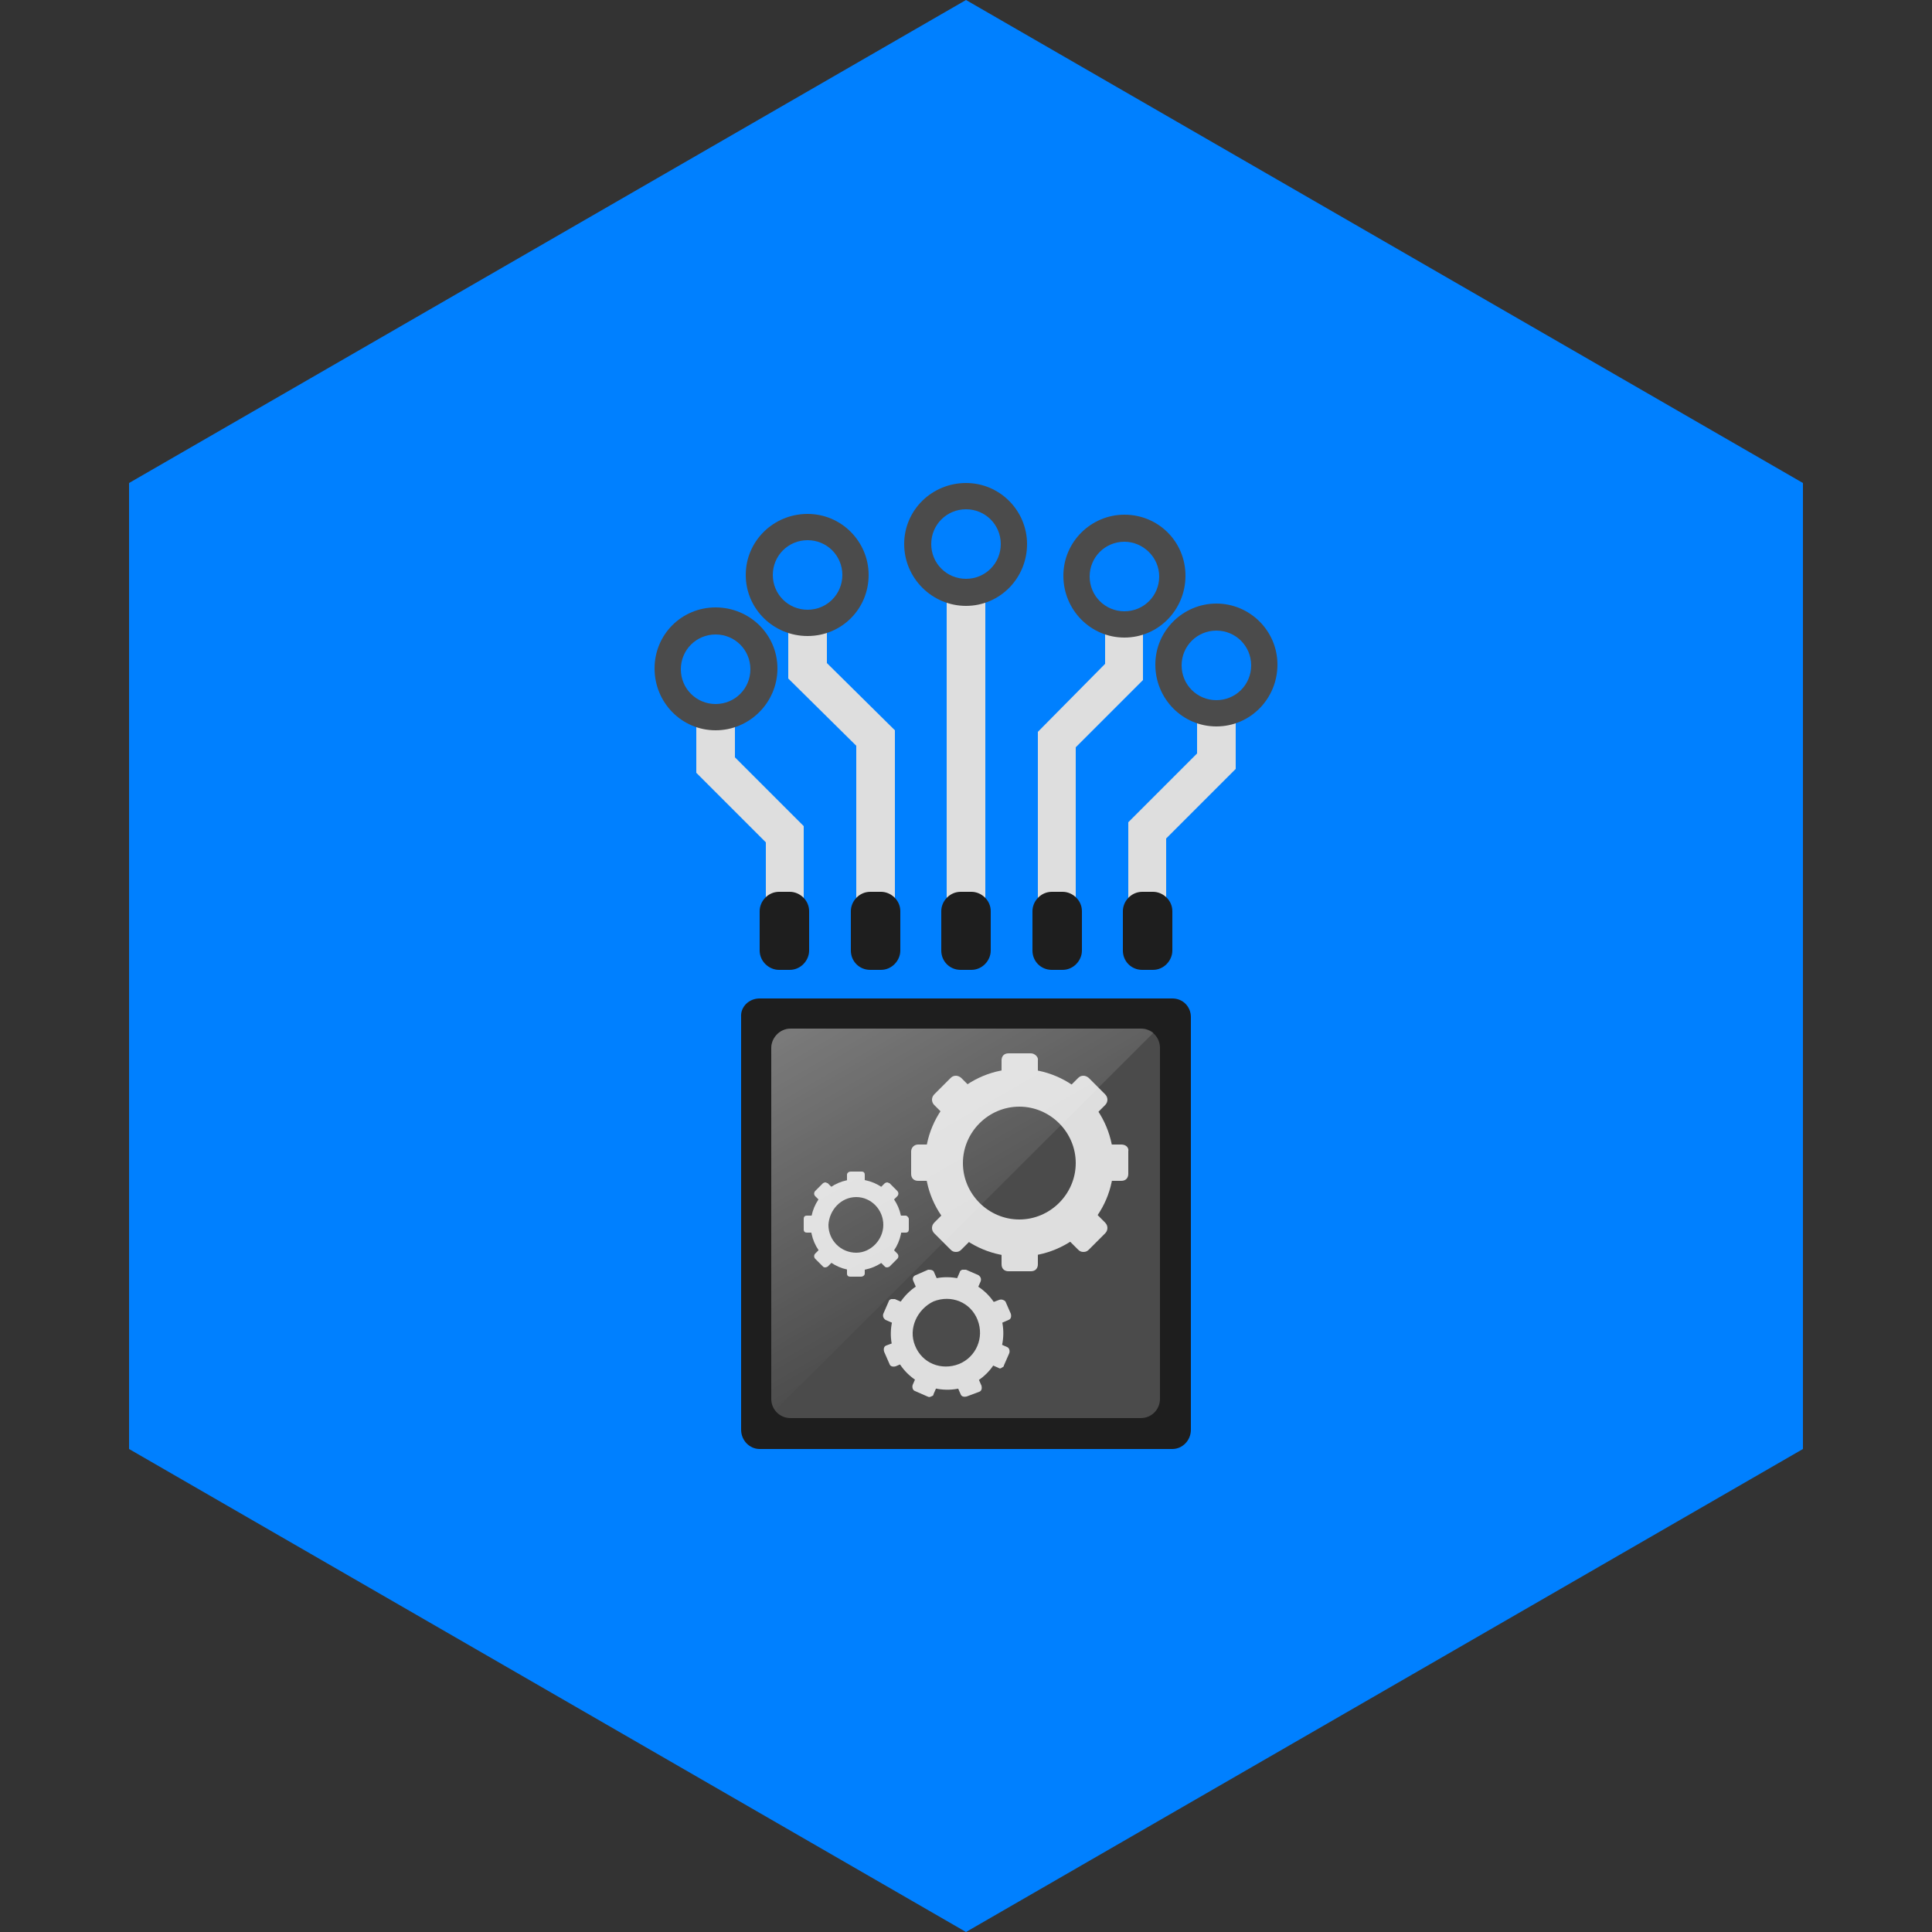 <?xml version="1.0" encoding="utf-8"?>
<!-- Generator: Adobe Illustrator 21.0.0, SVG Export Plug-In . SVG Version: 6.00 Build 0)  -->
<svg version="1.1" id="Layer_1" xmlns="http://www.w3.org/2000/svg" xmlns:xlink="http://www.w3.org/1999/xlink" x="0px" y="0px"
	 viewBox="0 0 250 250" style="enable-background:new 0 0 250 250;" xml:space="preserve">
<rect x="0" y="0" width="250" height="250" fill="#333333" stroke="none"/>
<style type="text/css">
	.st0{fill:#0080FF;}
	.st1{fill:#1E1E1E;}
	.st2{fill:#4B4B4B;}
	.st3{fill:#DEDEDE;}
	.st4{opacity:0.3;clip-path:url(#SVGID_2_);fill:url(#SVGID_3_);enable-background:new    ;}
</style>
<polygon class="st0" points="233.3,187.5 233.3,62.5 125,0 16.7,62.5 16.7,187.5 125,250 "/>
<g>
	<g>
		<g>
			<path class="st1" d="M98.3,129.2h53.4c1.4,0,2.4,1.1,2.4,2.4V185c0,1.4-1.1,2.5-2.4,2.5H98.3c-1.3,0-2.4-1.1-2.4-2.5v-53.4
				C95.8,130.3,96.9,129.2,98.3,129.2z"/>
			<path class="st2" d="M102.3,133.1h45.3c1.4,0,2.5,1.1,2.5,2.5V181c0,1.4-1.1,2.5-2.5,2.5h-45.3c-1.4,0-2.5-1.1-2.5-2.5v-45.4
				C99.8,134.3,100.9,133.1,102.3,133.1z"/>
		</g>
		<g>
			<g>
				<path class="st3" d="M131.9,143.2c4,0,7.3,3.3,7.3,7.3s-3.3,7.3-7.3,7.3s-7.3-3.3-7.3-7.3S127.9,143.2,131.9,143.2 M131.9,138.3
					c-6.7,0-12.2,5.4-12.2,12.2c0,6.7,5.5,12.1,12.2,12.1s12.2-5.4,12.2-12.1S138.7,138.3,131.9,138.3L131.9,138.3z"/>
				<g>
					<path class="st3" d="M140.2,139.2c-0.3,0-0.5,0.1-0.7,0.3l-2.1,2.1c-0.4,0.4-0.4,1,0,1.4l2.1,2.1c0.2,0.2,0.4,0.3,0.7,0.3
						s0.5-0.1,0.7-0.3l2.1-2.1c0.4-0.4,0.4-1,0-1.4l-2.1-2.1C140.7,139.3,140.4,139.2,140.2,139.2L140.2,139.2z"/>
					<path class="st3" d="M145.1,148.1h-2.9c-0.6,0-0.9,0.4-0.9,0.9v2.9c0,0.6,0.4,0.9,0.9,0.9h2.9c0.6,0,0.9-0.4,0.9-0.9V149
						C146.1,148.5,145.7,148.1,145.1,148.1L145.1,148.1z"/>
					<path class="st3" d="M140.2,155.8c-0.3,0-0.5,0.1-0.7,0.3l-2.1,2.1c-0.4,0.4-0.4,1,0,1.4l2.1,2.1c0.2,0.2,0.4,0.3,0.7,0.3
						s0.5-0.1,0.7-0.3l2.1-2.1c0.4-0.4,0.4-1,0-1.4l-2.1-2.1C140.7,155.8,140.4,155.8,140.2,155.8L140.2,155.8z"/>
					<path class="st3" d="M133.4,159.8h-2.9c-0.6,0-0.9,0.4-0.9,0.9v2.9c0,0.6,0.4,0.9,0.9,0.9h2.9c0.6,0,0.9-0.4,0.9-0.9v-2.9
						C134.4,160.2,133.9,159.8,133.4,159.8L133.4,159.8z"/>
					<path class="st3" d="M123.7,155.8c-0.3,0-0.5,0.1-0.7,0.3l-2.1,2.1c-0.4,0.4-0.4,1,0,1.4l2.1,2.1c0.2,0.2,0.4,0.3,0.7,0.3
						s0.5-0.1,0.7-0.3l2.1-2.1c0.4-0.4,0.4-1,0-1.4l-2.1-2.1C124.2,155.8,123.9,155.8,123.7,155.8L123.7,155.8z"/>
					<path class="st3" d="M121.7,148.1h-2.9c-0.5,0-0.9,0.4-0.9,0.9v2.9c0,0.6,0.4,0.9,0.9,0.9h2.9c0.6,0,1-0.4,1-0.9V149
						C122.7,148.5,122.3,148.1,121.7,148.1L121.7,148.1z"/>
					<path class="st3" d="M123.7,139.2c-0.3,0-0.5,0.1-0.7,0.3l-2.1,2.1c-0.4,0.4-0.4,1,0,1.4l2.1,2.1c0.2,0.2,0.4,0.3,0.7,0.3
						s0.5-0.1,0.7-0.3l2.1-2.1c0.4-0.4,0.4-1,0-1.4l-2.1-2.1C124.2,139.3,123.9,139.2,123.7,139.2L123.7,139.2z"/>
					<path class="st3" d="M133.4,136.3h-2.9c-0.6,0-0.9,0.4-0.9,0.9v2.9c0,0.6,0.4,0.9,0.9,0.9h2.9c0.6,0,0.9-0.4,0.9-0.9v-2.9
						C134.4,136.8,133.9,136.3,133.4,136.3L133.4,136.3z"/>
				</g>
			</g>
			<g>
				<path class="st3" d="M120.8,168.4c2.3-0.9,4.8,0.1,5.7,2.4c0.9,2.3-0.2,4.8-2.4,5.7c-2.3,0.9-4.8-0.1-5.7-2.4
					C117.5,171.9,118.7,169.4,120.8,168.4 M119.8,165.8c-3.7,1.5-5.5,5.8-4,9.5s5.8,5.5,9.5,4s5.5-5.8,4-9.5
					S123.5,164.3,119.8,165.8L119.8,165.8z"/>
				<g>
					<path class="st3" d="M124.5,164.3c-0.2,0.1-0.3,0.2-0.3,0.3l-0.7,1.6c-0.1,0.3,0,0.6,0.3,0.8l1.6,0.7c0.2,0.1,0.3,0.1,0.5,0
						s0.3-0.2,0.3-0.3l0.7-1.6c0.1-0.3,0-0.6-0.3-0.8l-1.6-0.7C124.8,164.3,124.7,164.3,124.5,164.3L124.5,164.3z"/>
					<path class="st3" d="M129.3,168.2l-1.6,0.6c-0.3,0.1-0.4,0.4-0.3,0.8l0.7,1.6c0.1,0.3,0.4,0.4,0.8,0.3l1.6-0.7
						c0.3-0.1,0.4-0.4,0.3-0.8l-0.7-1.6C129.9,168.2,129.6,168.1,129.3,168.2L129.3,168.2z"/>
					<path class="st3" d="M128.3,173.6c-0.1,0.1-0.3,0.1-0.3,0.3l-0.7,1.6c-0.1,0.3,0,0.7,0.3,0.8l1.6,0.7c0.1,0.1,0.3,0.1,0.4,0
						s0.3-0.1,0.3-0.3l0.7-1.6c0.1-0.3,0-0.7-0.3-0.8l-1.6-0.7C128.6,173.5,128.4,173.5,128.3,173.6L128.3,173.6z"/>
					<path class="st3" d="M125.5,177.3l-1.6,0.7c-0.3,0.1-0.4,0.4-0.3,0.8l0.7,1.6c0.1,0.3,0.4,0.4,0.8,0.3l1.6-0.6
						c0.3-0.1,0.4-0.4,0.3-0.8l-0.7-1.6C126.1,177.3,125.8,177.2,125.5,177.3L125.5,177.3z"/>
					<path class="st3" d="M119.1,177.3c-0.2,0.1-0.3,0.1-0.3,0.3l-0.7,1.6c-0.1,0.3,0,0.7,0.3,0.8l1.6,0.7c0.2,0.1,0.3,0.1,0.5,0
						s0.3-0.1,0.3-0.3l0.7-1.6c0.1-0.3,0-0.7-0.3-0.8l-1.6-0.7C119.4,177.3,119.3,177.3,119.1,177.3L119.1,177.3z"/>
					<path class="st3" d="M116.3,173.5l-1.6,0.6c-0.3,0.1-0.4,0.4-0.3,0.8l0.7,1.6c0.1,0.3,0.4,0.4,0.8,0.3l1.6-0.7
						c0.3-0.1,0.4-0.4,0.3-0.8l-0.7-1.6C116.9,173.5,116.6,173.3,116.3,173.5L116.3,173.5z"/>
					<path class="st3" d="M115.3,168.1c-0.2,0.1-0.3,0.2-0.3,0.3l-0.7,1.6c-0.1,0.3,0,0.6,0.3,0.8l1.6,0.7c0.2,0.1,0.3,0.1,0.5,0
						s0.3-0.2,0.3-0.3l0.7-1.6c0.1-0.3,0-0.6-0.3-0.8l-1.6-0.7C115.7,168.1,115.5,168.1,115.3,168.1L115.3,168.1z"/>
					<path class="st3" d="M120.1,164.3l-1.6,0.7c-0.3,0.1-0.5,0.4-0.3,0.8l0.7,1.6c0.1,0.3,0.5,0.4,0.8,0.3l1.6-0.6
						c0.3-0.1,0.5-0.4,0.3-0.8l-0.7-1.6C120.8,164.3,120.4,164.3,120.1,164.3L120.1,164.3z"/>
				</g>
			</g>
			<g>
				<path class="st3" d="M110.8,154.9c1.9,0,3.5,1.6,3.5,3.6c0,1.9-1.6,3.6-3.5,3.6c-2,0-3.6-1.6-3.6-3.6
					C107.3,156.6,108.8,154.9,110.8,154.9 M110.8,152.6c-3.3,0-5.9,2.7-5.9,5.9s2.7,5.9,5.9,5.9s5.9-2.6,5.9-5.9
					S114,152.6,110.8,152.6L110.8,152.6z"/>
				<g>
					<path class="st3" d="M114.8,153c-0.1,0-0.3,0.1-0.3,0.1l-1,1c-0.2,0.2-0.2,0.5,0,0.7l1,1c0.1,0.1,0.2,0.1,0.3,0.1
						c0.1,0,0.3-0.1,0.3-0.1l1-1c0.2-0.2,0.2-0.5,0-0.7l-1-1C115,153.1,114.9,153,114.8,153L114.8,153z"/>
					<path class="st3" d="M117.2,157.3h-1.4c-0.3,0-0.5,0.2-0.5,0.4v1.4c0,0.3,0.2,0.4,0.5,0.4h1.4c0.3,0,0.4-0.2,0.4-0.4v-1.4
						C117.6,157.6,117.4,157.3,117.2,157.3L117.2,157.3z"/>
					<path class="st3" d="M114.8,161.1c-0.1,0-0.3,0.1-0.3,0.1l-1,1c-0.2,0.2-0.2,0.5,0,0.7l1,1c0.1,0.1,0.2,0.1,0.3,0.1
						c0.1,0,0.3-0.1,0.3-0.1l1-1c0.2-0.2,0.2-0.5,0-0.7l-1-1C115,161.1,114.9,161.1,114.8,161.1L114.8,161.1z"/>
					<path class="st3" d="M111.4,163H110c-0.3,0-0.4,0.2-0.4,0.4v1.4c0,0.3,0.2,0.4,0.4,0.4h1.4c0.3,0,0.5-0.2,0.5-0.4v-1.4
						C111.9,163.2,111.8,163,111.4,163L111.4,163z"/>
					<path class="st3" d="M106.8,161.1c-0.1,0-0.3,0.1-0.3,0.1l-1,1c-0.2,0.2-0.2,0.5,0,0.7l1,1c0.1,0.1,0.2,0.1,0.3,0.1
						c0.1,0,0.3-0.1,0.3-0.1l1-1c0.2-0.2,0.2-0.5,0-0.7l-1-1C107,161.1,106.9,161.1,106.8,161.1L106.8,161.1z"/>
					<path class="st3" d="M105.8,157.3h-1.4c-0.3,0-0.4,0.2-0.4,0.4v1.4c0,0.3,0.2,0.4,0.4,0.4h1.4c0.3,0,0.5-0.2,0.5-0.4v-1.4
						C106.3,157.5,106,157.3,105.8,157.3L105.8,157.3z"/>
					<path class="st3" d="M106.8,153c-0.1,0-0.3,0.1-0.3,0.1l-1,1c-0.2,0.2-0.2,0.5,0,0.7l1,1c0.1,0.1,0.2,0.1,0.3,0.1
						c0.1,0,0.3-0.1,0.3-0.1l1-1c0.2-0.2,0.2-0.5,0-0.7l-1-1C107,153.1,106.9,153,106.8,153L106.8,153z"/>
					<path class="st3" d="M111.5,151.6h-1.4c-0.3,0-0.5,0.2-0.5,0.4v1.4c0,0.3,0.2,0.4,0.5,0.4h1.4c0.3,0,0.4-0.2,0.4-0.4V152
						C111.9,151.8,111.8,151.6,111.5,151.6L111.5,151.6z"/>
				</g>
			</g>
		</g>
		<g>
			<g>
				<g>
					<g>
						<g>
							<g>
								<defs>
									<path id="SVGID_1_" d="M102.3,133.1h45.4c1.4,0,2.5,1.1,2.5,2.5V181c0,1.4-1.1,2.5-2.5,2.5h-45.4c-1.4,0-2.5-1.1-2.5-2.5
										v-45.4C99.8,134.3,100.9,133.1,102.3,133.1z"/>
								</defs>
								<clipPath id="SVGID_2_">
									<use xlink:href="#SVGID_1_"  style="overflow:visible;"/>
								</clipPath>
								
									<linearGradient id="SVGID_3_" gradientUnits="userSpaceOnUse" x1="104.988" y1="-702.553" x2="129.713" y2="-745.379" gradientTransform="matrix(1 0 0 -1 0 -578)">
									<stop  offset="0" style="stop-color:#FFFFFF"/>
									<stop  offset="1" style="stop-color:#FFFFFF;stop-opacity:0"/>
								</linearGradient>
								<polygon class="st4" points="95.9,186.9 153.1,129.8 95.9,129.8 								"/>
							</g>
						</g>
					</g>
				</g>
			</g>
		</g>
	</g>
	<g>
		<g>
			<g>
				<polygon class="st3" points="104,120.5 99.1,120.5 99.1,109 90.1,100 90.1,92.8 95.1,92.8 95.1,98 104,106.9 				"/>
			</g>
			<g>
				<polygon class="st3" points="115.8,120.5 110.8,120.5 110.8,96.5 102,87.8 102,80.6 107,80.6 107,85.8 115.8,94.5 				"/>
			</g>
			<g>
				<polygon class="st3" points="150.9,120.6 146,120.6 146,106.4 154.9,97.5 154.9,92.3 159.9,92.3 159.9,99.5 150.9,108.5 				"/>
			</g>
			<g>
				<polygon class="st3" points="139.2,120.6 134.3,120.6 134.3,94.7 143,85.9 143,80.8 147.9,80.8 147.9,88 139.2,96.7 				"/>
			</g>
			<g>
				<rect x="122.5" y="76.6" class="st3" width="5" height="43.9"/>
			</g>
		</g>
		<g>
			<g>
				<g>
					<g>
						<path class="st1" d="M145.3,123v-5.1c0-1.3,1.1-2.5,2.5-2.5h1.4c1.3,0,2.5,1.1,2.5,2.5v5.1c0,1.3-1.1,2.5-2.5,2.5h-1.4
							C146.4,125.5,145.3,124.4,145.3,123z"/>
					</g>
				</g>
			</g>
			<g>
				<g>
					<g>
						<path class="st1" d="M133.6,123v-5.1c0-1.3,1.1-2.5,2.5-2.5h1.4c1.3,0,2.5,1.1,2.5,2.5v5.1c0,1.3-1.1,2.5-2.5,2.5h-1.4
							C134.7,125.5,133.6,124.4,133.6,123z"/>
					</g>
				</g>
			</g>
			<g>
				<g>
					<g>
						<path class="st1" d="M121.8,123v-5.1c0-1.3,1.1-2.5,2.5-2.5h1.4c1.3,0,2.5,1.1,2.5,2.5v5.1c0,1.3-1.1,2.5-2.5,2.5h-1.4
							C122.9,125.5,121.8,124.4,121.8,123z"/>
					</g>
				</g>
			</g>
			<g>
				<g>
					<g>
						<path class="st1" d="M110.1,123v-5.1c0-1.3,1.1-2.5,2.5-2.5h1.4c1.3,0,2.5,1.1,2.5,2.5v5.1c0,1.3-1.1,2.5-2.5,2.5h-1.4
							C111.2,125.5,110.1,124.4,110.1,123z"/>
					</g>
				</g>
			</g>
			<g>
				<g>
					<g>
						<path class="st1" d="M98.3,123v-5.1c0-1.3,1.1-2.5,2.5-2.5h1.4c1.3,0,2.5,1.1,2.5,2.5v5.1c0,1.3-1.1,2.5-2.5,2.5h-1.4
							C99.5,125.5,98.3,124.4,98.3,123z"/>
					</g>
				</g>
			</g>
		</g>
		<g>
			<g>
				<path class="st2" d="M104.5,82.3c-4.4,0-8-3.5-8-7.9s3.6-7.9,8-7.9s7.9,3.6,7.9,7.9C112.4,78.8,108.9,82.3,104.5,82.3z
					 M104.5,69.9c-2.5,0-4.5,2-4.5,4.5s2,4.5,4.5,4.5s4.5-2,4.5-4.5S107,69.9,104.5,69.9z"/>
			</g>
			<g>
				<path class="st2" d="M125,78.4c-4.4,0-8-3.6-8-8s3.6-7.9,8-7.9c4.4,0,7.9,3.6,7.9,7.9C132.9,74.8,129.4,78.4,125,78.4z
					 M125,65.9c-2.5,0-4.5,2-4.5,4.5s2,4.5,4.5,4.5s4.5-2,4.5-4.5S127.5,65.9,125,65.9z"/>
			</g>
			<g>
				<path class="st2" d="M145.5,82.5c-4.4,0-7.9-3.6-7.9-8s3.6-7.9,7.9-7.9c4.4,0,7.9,3.5,7.9,7.9S149.9,82.5,145.5,82.5z
					 M145.5,70.1c-2.5,0-4.5,2-4.5,4.5s2,4.5,4.5,4.5s4.5-2,4.5-4.5S147.9,70.1,145.5,70.1z"/>
			</g>
			<g>
				<path class="st2" d="M157.4,94c-4.4,0-7.9-3.6-7.9-8s3.6-7.9,7.9-7.9s7.9,3.5,7.9,7.9S161.8,94,157.4,94z M157.4,81.6
					c-2.5,0-4.5,2-4.5,4.5s2,4.5,4.5,4.5s4.5-2,4.5-4.5S159.9,81.6,157.4,81.6z"/>
			</g>
			<g>
				<path class="st2" d="M92.6,94.5c-4.4,0-7.9-3.6-7.9-8s3.5-7.9,7.9-7.9s8,3.5,8,7.9S97,94.5,92.6,94.5z M92.6,82.1
					c-2.5,0-4.5,2-4.5,4.5s2,4.5,4.5,4.5s4.5-2,4.5-4.5S95.1,82.1,92.6,82.1z"/>
			</g>
		</g>
	</g>
</g>
</svg>
